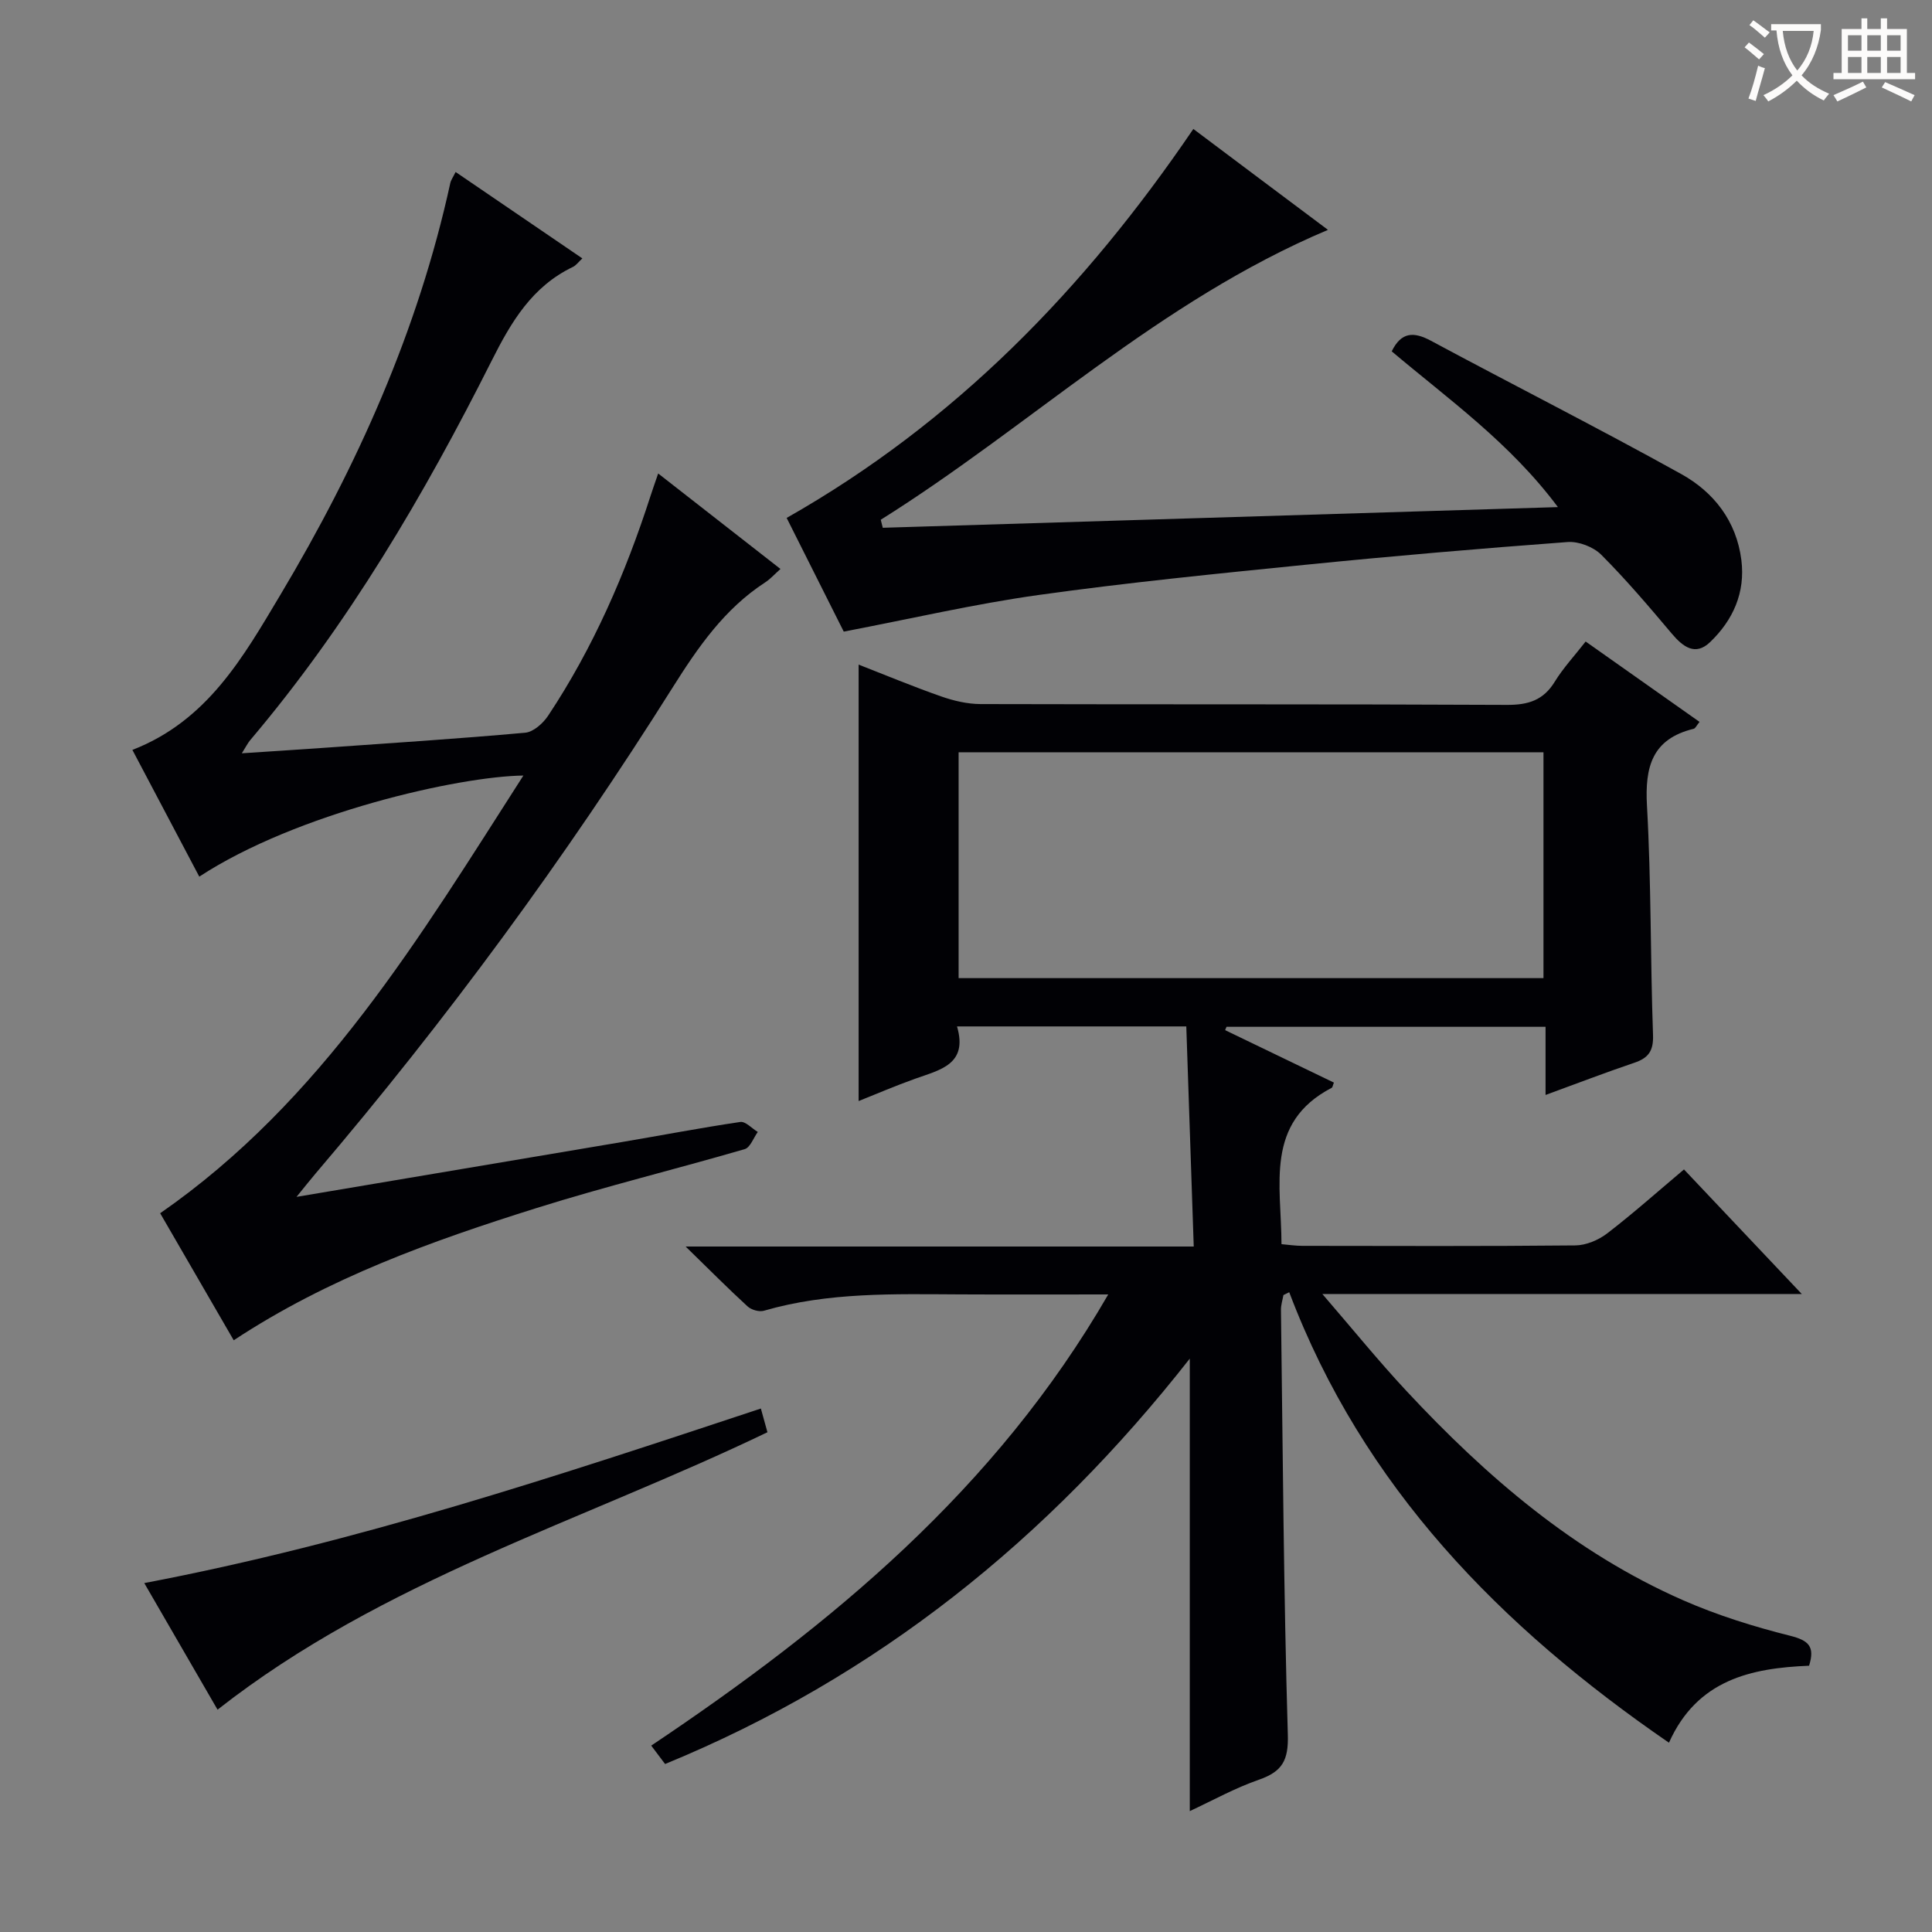 <svg enable-background="new 0 0 400 400" viewBox="0 0 400 400" xmlns="http://www.w3.org/2000/svg"><rect x="0" y="0" width="400" height="400" fill="#808080" stroke="none"/><g fill="#010105"><path d="m246.33 374.97c0-31.2 0-62.02 0-93.68-29.34 37.38-64.8 65.93-108.63 83.93-.94-1.25-1.81-2.41-2.87-3.81 37.31-24.99 71.32-53.09 94.62-93.41-10.83 0-20.74.04-30.66-.01-13.64-.06-27.29-.49-40.62 3.38-.98.29-2.61-.17-3.39-.89-4.03-3.69-7.88-7.58-12.83-12.4h105.2c-.52-15.52-1.03-30.39-1.54-45.57-15.97 0-31.36 0-47.47 0 2.32 7.9-3.55 8.99-8.72 10.85-4.03 1.44-7.98 3.14-11.65 4.6 0-30.15 0-60.01 0-90.36 5.48 2.14 11.22 4.53 17.07 6.58 2.6.91 5.44 1.58 8.17 1.59 36.33.1 72.65-.01 108.98.17 4.41.02 7.56-.95 9.92-4.82 1.72-2.81 4.02-5.27 6.38-8.3 7.9 5.58 15.68 11.07 23.58 16.64-.6.73-.85 1.34-1.22 1.43-8.62 2.1-10.12 7.89-9.66 15.97.89 15.78.69 31.61 1.25 47.41.12 3.3-.94 4.77-3.86 5.76-5.94 2.01-11.81 4.26-18.39 6.67 0-4.96 0-9.35 0-14.11-22.39 0-44.22 0-66.05 0-.1.23-.2.46-.29.69 7.51 3.62 15.02 7.24 22.52 10.86-.22.53-.26.97-.46 1.08-13.91 7.25-10.42 20.1-10.39 32.37 1.49.13 2.91.35 4.33.35 18.83.02 37.66.1 56.49-.09 2.23-.02 4.8-1.1 6.6-2.48 5.39-4.14 10.48-8.68 15.91-13.25 7.98 8.44 15.82 16.73 24.39 25.79-33.24 0-65.43 0-99.26 0 6.39 7.41 11.66 13.91 17.36 20.02 16.57 17.79 34.82 33.5 57.32 43.38 7.11 3.12 14.64 5.47 22.18 7.36 3.85.97 5.15 2.24 3.91 6.2-11.99.49-23.17 2.88-29.01 15.94-34.81-23.93-63.33-52.88-78.62-93.27-.4.2-.8.39-1.2.59-.18 1.03-.53 2.06-.51 3.09.38 29.3.56 58.61 1.42 87.91.16 5.32-1.14 7.63-5.9 9.31-4.96 1.71-9.61 4.3-14.4 6.53zm73.23-219.22c-40.5 0-80.69 0-121.09 0v46.76h121.09c0-15.59 0-30.85 0-46.76z"/><path d="m48.39 277.49c-5.22-9.02-10.21-17.64-15.23-26.3 33.53-23.27 53.73-57.15 75.2-90.62-13.26.15-46.96 7.73-67.1 20.93-4.6-8.72-9.18-17.39-13.85-26.24 15.56-6.03 22.98-19.29 30.62-32.07 15.92-26.66 28.53-54.77 35.2-85.29.13-.62.55-1.17 1.1-2.29 8.78 5.99 17.37 11.84 26.24 17.89-.81.74-1.29 1.45-1.97 1.77-8.43 4.05-12.75 11.34-16.81 19.42-14 27.84-29.74 54.64-49.98 78.54-.5.59-.85 1.31-1.74 2.73 5.98-.4 11.19-.72 16.4-1.09 14.09-1 28.2-1.9 42.27-3.17 1.7-.15 3.7-1.95 4.75-3.53 9.35-14.08 16.01-29.44 21.19-45.48.45-1.4.95-2.79 1.59-4.66 8.56 6.68 16.77 13.09 25.32 19.77-1.25 1.11-2.11 2.09-3.16 2.77-8.45 5.49-13.92 13.44-19.2 21.82-22.19 35.26-46.8 68.78-73.83 100.5-1.14 1.34-2.23 2.72-4.01 4.91 23.24-3.91 45.3-7.62 67.36-11.35 8.17-1.38 16.32-2.95 24.52-4.16 1.08-.16 2.4 1.34 3.62 2.07-.89 1.23-1.56 3.23-2.72 3.56-14.33 4.17-28.85 7.72-43.08 12.19-21.72 6.82-43.14 14.47-62.7 27.38z"/><path d="m274.94 47.59c-35.07 14.8-61.69 40.67-92.59 60.02.14.55.28 1.1.42 1.66 46.22-1.41 92.43-2.83 139.78-4.28-9.96-13.35-22.69-22.35-34.41-32.25 1.99-4.05 4.56-4.1 8.14-2.18 17.24 9.26 34.72 18.1 51.83 27.6 6.71 3.73 11.4 9.72 12.42 17.78.85 6.77-1.73 12.45-6.47 17-3.04 2.92-5.59 1.02-7.93-1.75-4.71-5.59-9.45-11.17-14.61-16.34-1.62-1.62-4.66-2.79-6.94-2.63-18.05 1.34-36.08 2.88-54.09 4.69-18.5 1.86-37.02 3.7-55.42 6.27-13.25 1.85-26.33 4.9-40.38 7.59-3.57-7.11-7.78-15.49-11.82-23.54 34.88-19.78 61.69-47.41 84.2-80.53 9.04 6.8 18.28 13.71 27.87 20.89z"/><path d="m29.87 327.76c44.07-8.38 85.73-22.25 127.66-36.14.52 1.88.95 3.42 1.36 4.91-38.36 18.45-79.65 30.59-113.85 57.44-4.7-8.13-9.68-16.72-15.17-26.21z"/></g><path d="m362.1 8.8c1.1.8 2.1 1.6 3.1 2.4l-1 1.1c-1.3-1.1-2.3-2-3-2.5zm1.9 4.8c.5.2.9.4 1.4.5-.6 2.3-1.3 4.5-1.9 6.8l-1.5-.5c.8-2.1 1.4-4.3 2-6.8zm-1-9.4c1.3.9 2.4 1.8 3.4 2.5l-1 1.1c-1.4-1.2-2.4-2.1-3.2-2.6zm3.7 2.2v-1.4h10.3v1.2c-.5 3.6-1.8 6.8-4 9.4 1.5 1.6 3.4 2.8 5.7 3.8-.3.4-.7.8-1.1 1.4-2.3-1.1-4.1-2.5-5.6-4.1-1.6 1.6-3.6 3.1-5.9 4.3-.3-.5-.7-.9-1-1.3 2.4-1.1 4.4-2.5 6-4.1-1.9-2.5-3-5.6-3.3-9.3h-1.1zm8.8 0h-6.4c.3 3.3 1.3 6 3 8.2 2-2.3 3.1-5.1 3.4-8.2z" fill="#fcfbfa"/><path d="m385.3 3.8h1.3v2.2h2.8v-2.2h1.3v2.2h4.1v9.1h1.7v1.3h-16.9v-1.3h1.7v-9.1h4.1v-2.2zm.4 13.1.7 1.2c-1.8.9-3.8 1.9-6 2.9-.2-.4-.5-.8-.8-1.3 2.3-1 4.3-1.9 6.1-2.8zm-3.1-6.4h2.8v-3.2h-2.8zm0 4.6h2.8v-3.3h-2.8zm4-4.6h2.8v-3.2h-2.8zm0 4.6h2.8v-3.3h-2.8zm3.7 1.9c2.1.9 4.1 1.8 6.1 2.7l-.7 1.3c-2.2-1.1-4.2-2-6.1-2.9zm3.2-9.7h-2.8v3.2h2.8zm-2.8 7.8h2.8v-3.3h-2.8z" fill="#fcfbfa"/></svg>